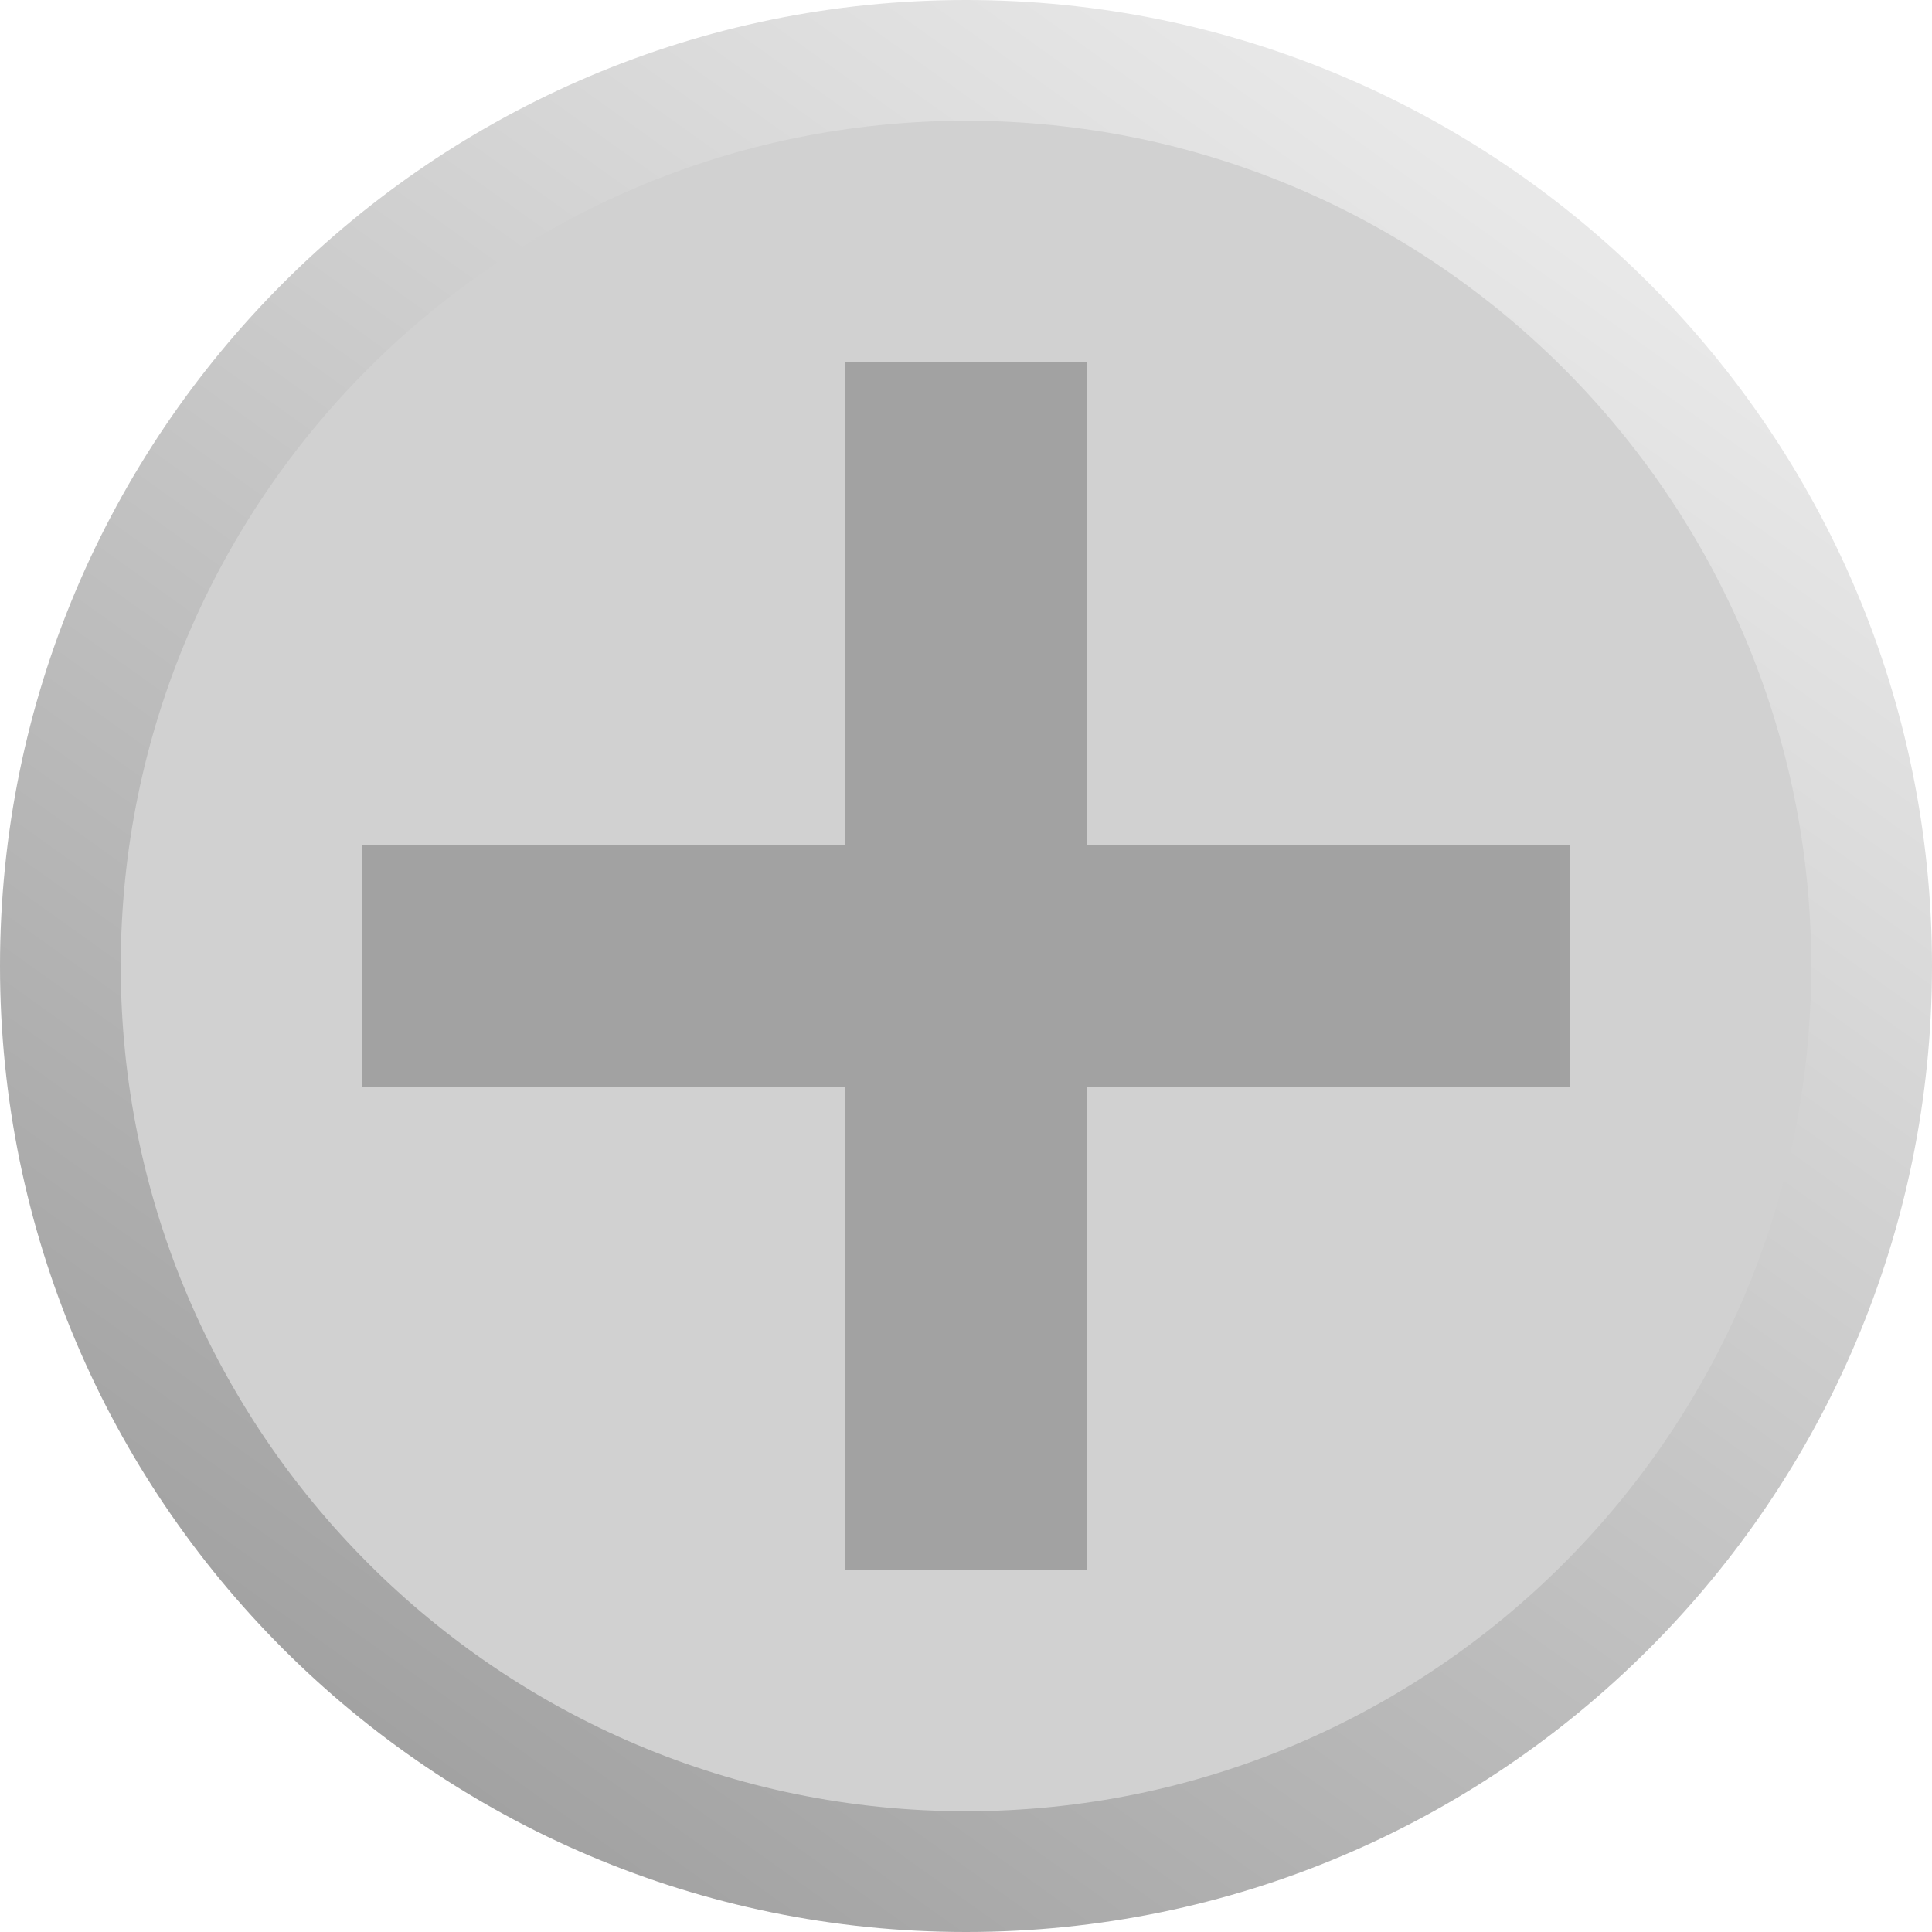 <?xml version="1.0" standalone="no"?><!-- Generator: Gravit.io --><svg xmlns="http://www.w3.org/2000/svg" xmlns:xlink="http://www.w3.org/1999/xlink" style="isolation:isolate" viewBox="0 0 12 12" width="12" height="12"><defs><clipPath id="_clipPath_JnxI68cSRPNb9IgiXI20soPpq16PtMFZ"><rect width="12" height="12"/></clipPath></defs><g clip-path="url(#_clipPath_JnxI68cSRPNb9IgiXI20soPpq16PtMFZ)"><g style="isolation:isolate" id="Head"><g id="Group"><linearGradient id="_lgradient_43" x1="80.128%" y1="10.641%" x2="22.564%" y2="91.282%"><stop offset="1.304%" stop-opacity="1" style="stop-color:rgb(232,232,232)"/><stop offset="100%" stop-opacity="1" style="stop-color:rgb(162,162,162)"/></linearGradient><path d=" M 0 6 C 0 2.689 2.689 0 6 0 C 9.311 0 12 2.689 12 6 C 12 9.311 9.311 12 6 12 C 2.689 12 0 9.311 0 6 Z " fill="url(#_lgradient_43)"/><path d=" M 0.75 6 C 0.75 3.102 3.102 0.75 6 0.75 C 8.898 0.75 11.25 3.102 11.25 6 C 11.25 8.898 8.898 11.25 6 11.25 C 3.102 11.25 0.75 8.898 0.75 6 Z " fill="rgb(209,209,209)"/></g></g><g style="isolation:isolate" id="Screw"/><path d=" M 5.25 2.25 L 6.75 2.25 L 6.75 5.25 L 9.75 5.25 L 9.75 6.75 L 6.75 6.75 L 6.75 9.75 L 5.25 9.75 L 5.25 6.75 L 2.25 6.75 L 2.25 5.25 L 5.25 5.25 L 5.25 2.25 Z " fill="rgb(162,162,162)"/></g></svg>
